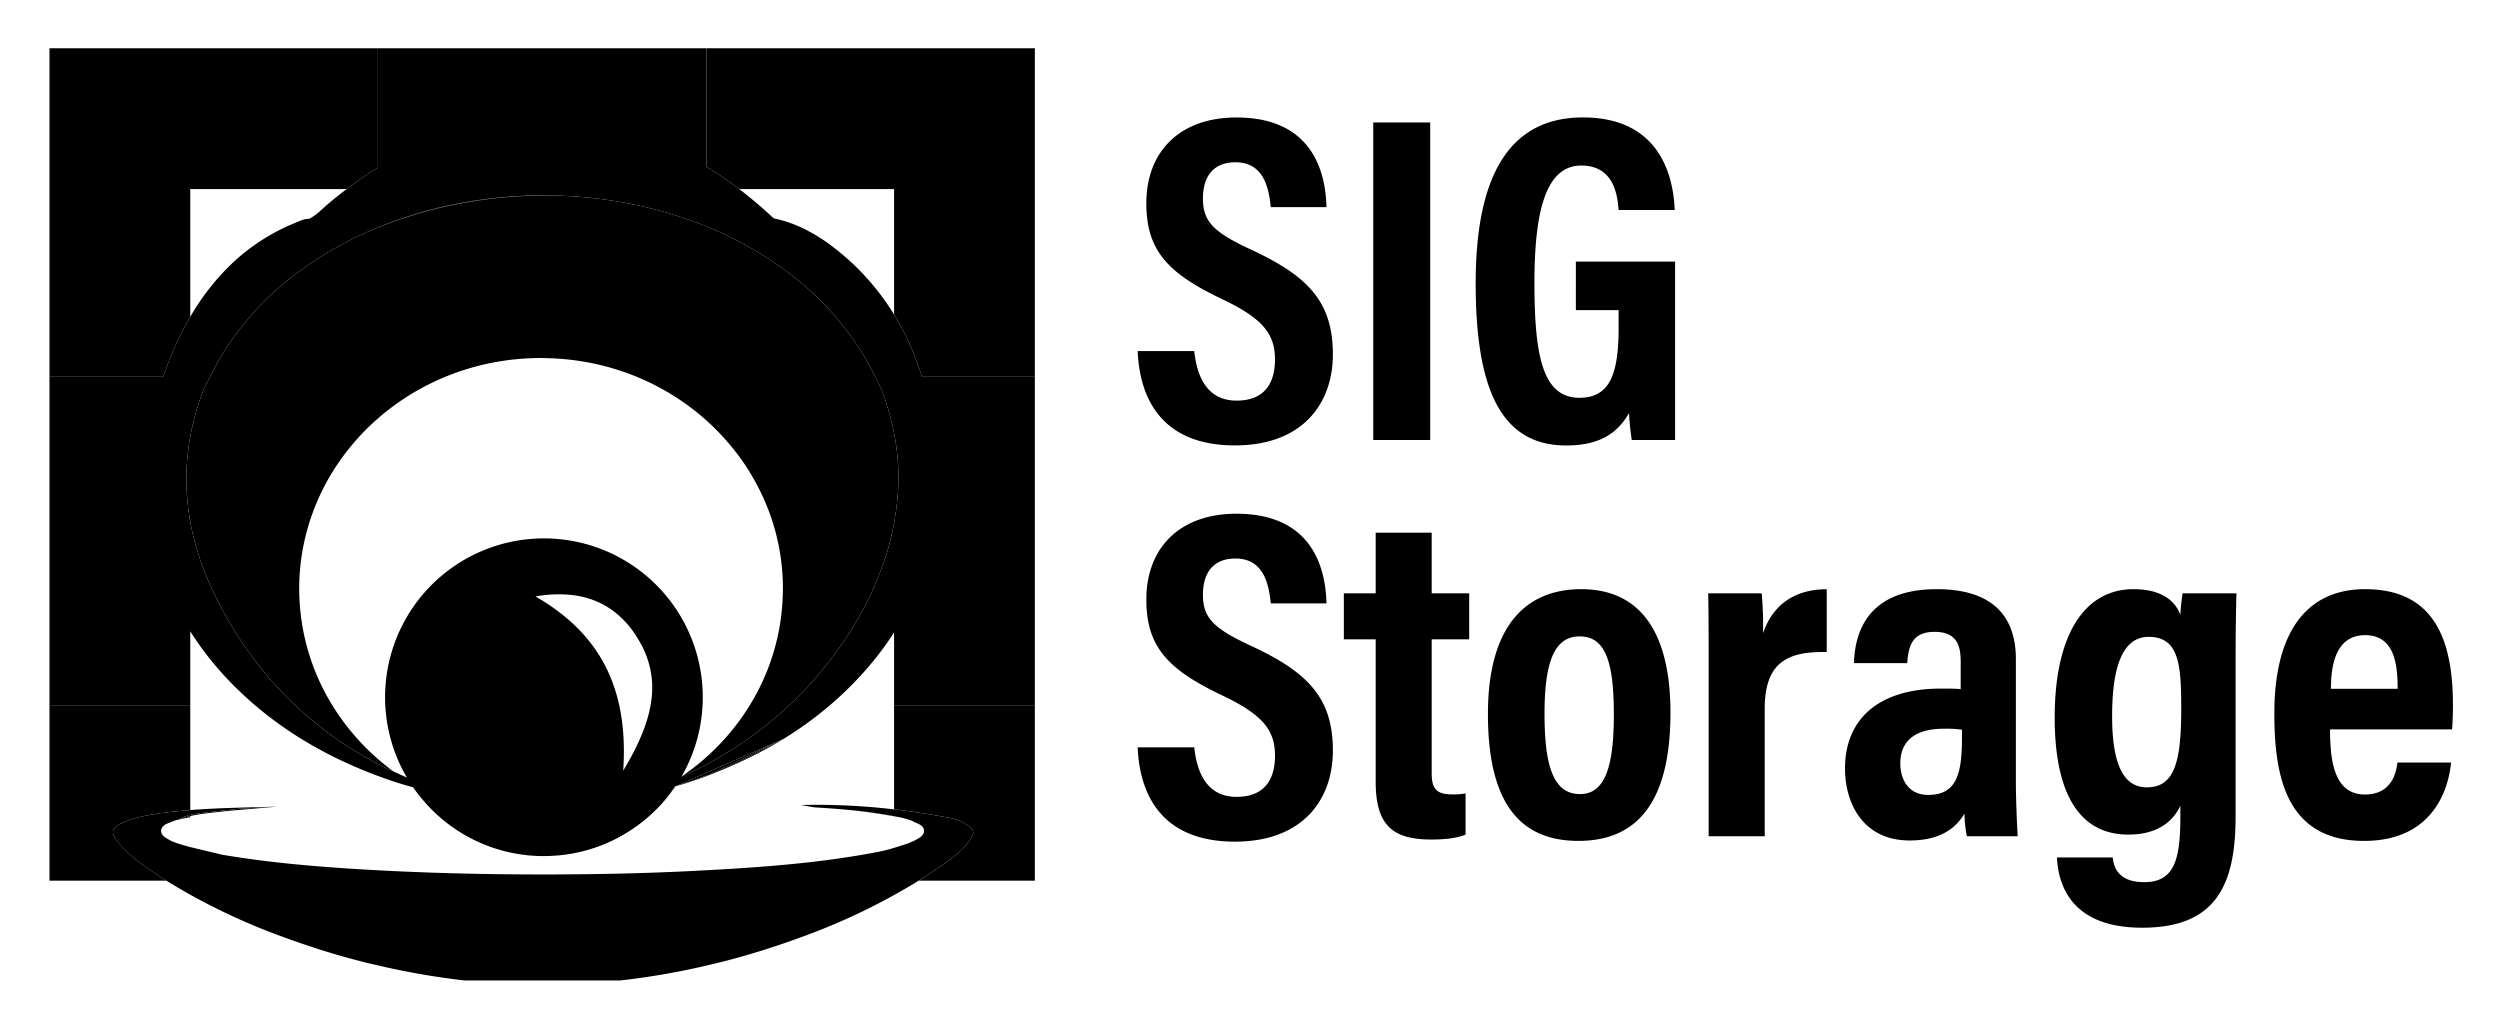 <svg xmlns="http://www.w3.org/2000/svg" role="img" viewBox="-3.83 -2.83 589.16 242.16"><defs><style>.cls-1{fill:none}</style></defs><path d="M206.872 187.913c1.503.173 2.99.362 4.453.568-1.463-.205-2.95-.394-4.453-.568v-24.55h-0v24.55zm-18.806-.48l-3.168-.552 2.355.572a6.272 6.272 0 0 1 .813-.019zm-39.5 2.586q-.882.749-1.81 1.444-.574.429-1.164.837.59-.408 1.164-.837.928-.695 1.81-1.444zm3.332-3.203a37.631 37.631 0 0 1-3.332 3.203 37.631 37.631 0 0 0 3.332-3.203zm1.513-1.75l.003-.004-.003.004q-.73.899-1.513 1.75.783-.851 1.513-1.75zm45.893-29.019a82.49 82.49 0 0 1-8.089 7.78 82.483 82.483 0 0 0 8.089-7.78z" class="cls-1"/><path d="M201.042 154.077c-.094.11-.183.222-.277.332-.479.557-.969 1.097-1.459 1.637.49-.54.98-1.081 1.459-1.637.095-.11.184-.222.277-.332zm-14.461 46.327c5.68-.637 11.341-1.459 16.973-2.561.453-.089.902-.2 1.35-.313-.449.114-.897.225-1.35.313-5.632 1.102-11.293 1.923-16.973 2.561zm-28.644 2.095a14.853 14.853 0 0 0 .14-.006c3.808-.191 7.615-.393 11.42-.635-3.804.242-7.612.445-11.42.635-.047.002-.093.004-.14.006zm55.223-10.867a5.838 5.838 0 0 0-1.372-.638 4.834 4.834 0 0 0-1.095-.537 4.834 4.834 0 0 1 1.095.538 5.84 5.84 0 0 1 1.372.638zm.717 1.768a1.538 1.538 0 0 0 .052-.402 1.557 1.557 0 0 0-.096-.541 1.559 1.559 0 0 1 .096.541 1.538 1.538 0 0 1-.052.402zm-48.916-17.338q-2.088 1.194-4.232 2.275 2.143-1.081 4.232-2.275zM57.688 154.634c-1.083-1.352-2.143-2.729-3.156-4.16 1.013 1.431 2.073 2.808 3.156 4.16zm16.82 15.982c-1.491-1.07-2.932-2.199-4.347-3.358 1.415 1.159 2.856 2.288 4.347 3.358zM54.532 150.474q-2.102-2.97-4.001-6.168 1.899 3.199 4.001 6.168zm-4.241-72.503c.508-.736 1.027-1.463 1.566-2.176-.539.713-1.058 1.441-1.566 2.176zm77.722 125.272c.394-.002.789-.012 1.183-.014q5.874-.032 11.749-.151-5.874.122-11.749.151c-.394.002-.789.013-1.183.014zM113.806 197.413a37.451 37.451 0 0 1-17.104-10.726 37.451 37.451 0 0 0 17.104 10.726zm-73.224-80.025a55.575 55.575 0 0 1-.49-7.244 55.564 55.564 0 0 0 .49 7.244zm54.731 67.69h0c.368.453.752.893 1.141 1.328-.389-.435-.773-.875-1.141-1.328-.624-.767-1.229-1.55-1.791-2.365q-1.157-.312-2.305-.658 1.148.346 2.305.658c.563.815 1.167 1.598 1.791 2.365zm-61.376 18.708q.11.071.221.142c.41.264.824.521 1.236.781-.412-.26-.826-.517-1.236-.781q-.11-.071-.221-.142zM131.174 137.421a21.934 21.934 0 0 1 3.187.636 21.934 21.934 0 0 0-3.187-.636zm3.187.636a19.232 19.232 0 0 1 5.74 2.669 19.234 19.234 0 0 0-5.74-2.669zm73.211-22.463c-.101.939-.229 1.869-.371 2.796.142-.927.271-1.857.371-2.796zm-66.95 79.603q1.302-.63 2.546-1.356-1.243.725-2.546 1.356zm79.645 4.369c-1.194.897-2.446 1.732-3.662 2.575 1.216-.842 2.468-1.677 3.662-2.575zM201.042 154.077q1.633-1.921 3.087-3.888-1.456 1.967-3.087 3.888zm-91.426 49.045q-11.257-.199-22.503-.757 11.245.571 22.503.757zm107.755-13.683c-.255-.045-.51-.084-.765-.129-.325-.058-.65-.11-.975-.165.325.055.65.107.975.165.255.045.51.085.765.129zm-36.5-18.161a9.343 9.343 0 0 0 1.056-.665c-.351.223-.702.447-1.056.665zm17.547 16.989c2.831.309 5.651.714 8.455 1.25-2.804-.536-5.624-.941-8.455-1.25zm23.021 10.378a21.229 21.229 0 0 0 1.618-1.498 21.242 21.242 0 0 1-1.618 1.498zM211.39 80.24a62.529 62.529 0 0 0-4.518-8.938V41.729h-0V71.302a62.523 62.523 0 0 1 4.518 8.938zm0 0c.347.845.671 1.702.985 2.566-.314-.863-.638-1.721-.985-2.566zM40.986 196.79s-1.308-.355-2.273-.647c.965.293 2.273.647 2.273.647l.023.005 7.401 1.781-7.401-1.781zM85.231 36.673v-0c-.33.203-.664.397-.992.605.328-.208.662-.402.992-.605zm32.678 161.697a37.415 37.415 0 0 0 4.263.492 37.415 37.415 0 0 1-4.263-.492zM84.409 179.72c2.246.855 4.513 1.643 6.809 2.334-2.296-.691-4.563-1.479-6.809-2.334zm43.528-136.44q4.127.141 8.226.602-4.095-.458-8.226-.602zM38.713 196.143c-.322-.098-.605-.188-.789-.257.184.068.468.159.789.257z" class="cls-1"/><path d="M59.012 187.332h0c10.231-.881 22.557-1.789 36.244-2.252-13.687.462-26.02 1.24-36.244 2.252zm-26.392 1.688q.548-.085 1.097-.162c.074-.01.147-.02.221-.03-.074.01-.147.02-.221.03q-.549.077-1.097.162zm1.632 3.392a1.507 1.507 0 0 0-.094.35 1.59 1.59 0 0 0-.029.234 1.581 1.581 0 0 1 .029-.234 1.507 1.507 0 0 1 .094-.35zm-11.428 1.135a1.64 1.64 0 0 1-.017-.293 1.64 1.64 0 0 0 .017.293zm11.305-.55a2.113 2.113 0 0 0 .123.573 1.483 1.483 0 0 1-.095-.347 1.467 1.467 0 0 1-.029-.226zm1.097-1.562a2.483 2.483 0 0 0-.705.554 2.482 2.482 0 0 1 .705-.554zm-.582 2.708a1.769 1.769 0 0 1-.392-.573 1.769 1.769 0 0 0 .392.573zm.574.455a3.487 3.487 0 0 1-.574-.455 3.487 3.487 0 0 0 .574.455zm-12.395-1.051a2.442 2.442 0 0 0 .194.637 2.444 2.444 0 0 1-.194-.637zm.194.637a4.852 4.852 0 0 0 .403.715 4.849 4.849 0 0 1-.403-.715zm10.151 9.096c-.547-.359-1.093-.718-1.635-1.087-.686-.468-1.365-.946-2.03-1.44.665.494 1.344.972 2.03 1.44.542.369 1.089.728 1.635 1.087zm7.84-83.15c-.127-.695-.233-1.392-.334-2.089.101.697.207 1.393.334 2.089.252 1.384.547 2.765.899 4.141q.434 1.692.966 3.376-.532-1.684-.966-3.376c-.353-1.376-.647-2.757-.899-4.141zM124.661 43.231h-.01.01zm47.079 63.463c.699 1.044 1.348 2.12 1.973 3.211-.625-1.091-1.274-2.167-1.973-3.211zm8.936 29.225a52.423 52.423 0 0 0-.32-5.791 52.423 52.423 0 0 1 .32 5.791zm-8.707-80.935a79.905 79.905 0 0 1 15.543 11.066 79.904 79.904 0 0 0-15.543-11.066zm29.903 29.886c-.324-.63-.645-1.262-.983-1.884q-1.045-1.92-2.229-3.738 1.18 1.821 2.229 3.738c.339.622.659 1.254.983 1.884zm-46.944 5.577q2.059 1.292 3.991 2.746-1.93-1.452-3.991-2.746zm15.463 76.612a55.313 55.313 0 0 1-6.214 7.102 55.313 55.313 0 0 0 6.214-7.102zM44.201 88.471a1.139 1.139 0 0 1-.108-.104 1.087 1.087 0 0 0 .216.208v-0a1.039 1.039 0 0 1-.108-.104zm88.991-6.162q2.729.436 5.365 1.114-2.635-.676-5.365-1.114zM41.459 97.835c-.163.739-.316 1.477-.451 2.215a55.945 55.945 0 0 0-.861 7.58 55.943 55.943 0 0 1 .861-7.58c.135-.738.288-1.476.451-2.215zm7.752-18.24c-.629.985-1.233 1.989-1.791 3.027-.53.986-1.049 1.978-1.565 2.971.516-.994 1.035-1.986 1.565-2.971.558-1.037 1.162-2.042 1.791-3.027zM45.392 134.351q.725 1.668 1.545 3.327 1.694 3.43 3.593 6.628-1.899-3.199-3.593-6.628-.819-1.659-1.545-3.327zm32.048 38.28a91.748 91.748 0 0 0 9.363 5.389l2.048.931-2.048-.931a91.749 91.749 0 0 1-9.363-5.389zm127.301-43.866c.282-.839.547-1.683.789-2.534.33-1.158.607-2.332.863-3.512-.256 1.18-.533 2.354-.863 3.512-.242.851-.507 1.695-.789 2.534zM127.652 81.687q-1.405-.092-2.828-.119c-.382-.007-.761-.028-1.146-.028.384 0 .763.02 1.146.028q1.423.027 2.828.119zM62.848 64.152a74.887 74.887 0 0 0-5.776 5.388l-0.0 0.0 0-0a74.897 74.897 0 0 1 5.776-5.388zm93.929 116.044v0c.334-.148.673-.287 1.005-.439l2.946-1.42-2.946 1.42c-.332.152-.671.29-1.005.438zm5.238-129.932c2.04.813 4.033 1.719 5.998 2.673-1.966-.954-3.958-1.86-5.998-2.673zm-20.314-5.606a100.109 100.109 0 0 1 15.223 3.765 100.113 100.113 0 0 0-15.223-3.765zm15.094 135.504a56.866 56.866 0 0 0 5.042-3.871 56.878 56.878 0 0 1-5.042 3.871zm10.656-79.027a55.961 55.961 0 0 0-4.809-4.886q-1.792-1.602-3.724-3.056 1.93 1.452 3.724 3.056a55.96 55.96 0 0 1 4.809 4.886zm-14.614-11.938a57.885 57.885 0 0 0-14.279-5.773 57.891 57.891 0 0 1 14.279 5.773z" class="cls-1"/><path d="M208.237 189.788c-.454-.095-.909-.183-1.365-.27v.02c.465.083.922.166 1.365.25z"/><path d="M206.872 163.609v24.304c1.503.173 2.99.362 4.453.568s2.901.427 4.306.664c.325.055.65.107.975.165.255.045.51.085.765.129.043.008.086.014.129.022.7.13 1.426.259 2.15.412a11.2 11.2 0 0 1 4.92 2.029 5.654 5.654 0 0 1 .732.736 1.527 1.527 0 0 1 0 1.595 12.574 12.574 0 0 1-.8 1.243 15.133 15.133 0 0 1-1.445 1.671 21.229 21.229 0 0 1-1.618 1.498q-.572.474-1.17.921c-1.194.897-2.446 1.732-3.662 2.575q-.484.335-.975.661c-.088.059-.175.12-.263.178-.899.594-1.81 1.161-2.722 1.728h27.399v-41.346h-33.173zM240.046 8.552h-77.404v27.887a87.538 87.538 0 0 1 7.741 5.29h36.489v29.572a62.529 62.529 0 0 1 4.518 8.938c.347.845.671 1.702.985 2.566.379 1.042.74 2.094 1.073 3.162h26.599zM33.938 203.786c-.074-.047-.147-.094-.221-.142-.184-.119-.365-.244-.548-.364-.547-.359-1.093-.718-1.635-1.087-.686-.468-1.365-.946-2.03-1.44a30.861 30.861 0 0 1-5.472-5.046 9.957 9.957 0 0 1-.609-.808 4.852 4.852 0 0 1-.403-.715 2.442 2.442 0 0 1-.194-.637 1.64 1.64 0 0 1-.017-.293 1.469 1.469 0 0 1 .273-.801 4.866 4.866 0 0 1 2.05-1.409q.513-.23 1.034-.429c.695-.266 1.4-.494 2.113-.693q.534-.149 1.074-.277c.719-.171 1.445-.316 2.174-.445q.546-.096 1.095-.181.548-.085 1.097-.162c.074-.01.147-.02.221-.03s.147-.021.221-.03c.135-.018.27-.038.405-.056 2.146-.285 4.294-.5 6.446-.669v-24.709H7.828v41.346H35.395c-.412-.26-.826-.517-1.236-.781q-.11-.071-.221-.142zM40.057 73.517c.309-.568.629-1.125.952-1.679V41.729H77.862c2.079-1.576 4.2-3.07 6.377-4.451.328-.208.662-.402.992-.605V8.552H7.828v77.415H34.66c.106-.319.204-.64.314-.958q1.013-2.924 2.28-5.798 1.269-2.873 2.803-5.694z"/><path d="M41.009 189.756v-.275a25.628 25.628 0 0 0-3.406.981c1.051-.241 2.184-.476 3.406-.706zm165.864-90.472q-.265-1.362-.594-2.712-.658-2.7-1.561-5.354-.45-1.328-.957-2.645c-.632-1.233-1.255-2.471-1.889-3.704-.324-.63-.645-1.262-.983-1.884q-1.045-1.92-2.229-3.738a75.366 75.366 0 0 0-8.065-10.202q-1.499-1.544-3.082-2.996a79.905 79.905 0 0 0-15.543-11.066q-1.949-1.072-3.955-2.046c-1.966-.954-3.958-1.86-5.998-2.673-1.673-.666-3.375-1.269-5.09-1.84a100.109 100.109 0 0 0-15.223-3.765c-1.837-.306-3.683-.568-5.539-.776q-4.095-.458-8.226-.602c-.074-.003-.148-.009-.222-.012-.453-.01-.905-.023-1.36-.028-.565-.011-1.13-.008-1.694-.01l-.01-0q-2.146.011-4.269.098-2.122.088-4.217.256a107.92 107.92 0 0 0-18.6 3.15q-2.975.778-5.858 1.714-4.448 1.443-8.653 3.239-1.83.809-3.619 1.694a85.865 85.865 0 0 0-10.287 5.999q-3.27 2.23-6.3 4.768a74.897 74.897 0 0 0-5.776 5.388l-0.0 0c-.908 1.014-1.802 2.037-2.675 3.078s-1.722 2.097-2.539 3.178c-.539.713-1.058 1.441-1.566 2.176q-.554.802-1.08 1.625c-.629.985-1.233 1.989-1.791 3.027-.53.986-1.049 1.978-1.565 2.971s-1.029 1.989-1.547 2.981a1.033 1.033 0 0 1-.108-.104 1.039 1.039 0 0 0 .108.104v0c-.043.108-.08.216-.122.324q-.77 1.967-1.394 3.928-.288.906-.541 1.81c-.299 1.068-.559 2.134-.793 3.198-.163.739-.316 1.477-.451 2.215a55.943 55.943 0 0 0-.861 7.58q-.056 1.259-.055 2.514a55.575 55.575 0 0 0 .49 7.244c.029.218.061.436.093.653.101.697.207 1.393.334 2.089.252 1.384.547 2.764.899 4.141q.434 1.692.966 3.376a68.842 68.842 0 0 0 2.518 6.704q.725 1.668 1.545 3.327 1.694 3.43 3.593 6.628 1.899 3.199 4.001 6.168c1.013 1.431 2.073 2.808 3.156 4.16 1.164 1.453 2.355 2.875 3.599 4.237q1.2 1.315 2.45 2.573a84.601 84.601 0 0 0 6.424 5.814c1.414 1.159 2.856 2.288 4.347 3.358q1.442 1.035 2.933 2.016a91.749 91.749 0 0 0 9.363 5.389l2.048.931q-2.282-1.684-4.375-3.577a55.928 55.928 0 0 1-3.975-3.975 54.547 54.547 0 0 1-6.615-9.018 52.245 52.245 0 0 1-6.953-21.419q-.12-1.246-.187-2.506-.065-1.26-.067-2.536a51.907 51.907 0 0 1 1.666-13.063 52.554 52.554 0 0 1 2.487-7.313c8.453-19.933 28.921-34.002 52.846-34.002.384 0 .763.02 1.146.028q1.423.027 2.828.119 2.81.184 5.541.622 2.729.436 5.365 1.114a57.885 57.885 0 0 1 14.279 5.773q1.06.604 2.09 1.25 2.059 1.292 3.991 2.746 1.93 1.452 3.724 3.056a55.961 55.961 0 0 1 4.809 4.886 54.811 54.811 0 0 1 4.289 5.559c.699 1.044 1.348 2.12 1.973 3.211a52.743 52.743 0 0 1 4.181 9.2 51.892 51.892 0 0 1 2.067 8.191q.235 1.404.394 2.831a52.423 52.423 0 0 1 .32 5.791v0c0 .49-.025.974-.039 1.46a52.093 52.093 0 0 1-5.358 21.628 53.733 53.733 0 0 1-4.889 8.052 55.313 55.313 0 0 1-6.214 7.102q-1.137 1.096-2.338 2.13a56.866 56.866 0 0 1-5.042 3.871l-.018.034c.334-.148.673-.286 1.005-.438l2.946-1.42q2.143-1.081 4.232-2.275 2.088-1.194 4.12-2.504a88.969 88.969 0 0 0 24.517-23.221c.514-.721 1.04-1.431 1.534-2.17 1.274-1.908 2.489-3.871 3.627-5.906q1.499-2.68 2.773-5.428 1.274-2.748 2.321-5.564c.309-.831.607-1.665.889-2.505s.547-1.683.789-2.534c.33-1.158.607-2.332.863-3.512.169-.78.334-1.561.479-2.347.121-.657.227-1.319.329-1.982.142-.927.271-1.857.371-2.796q.129-1.208.209-2.43.079-1.223.103-2.461a54.162 54.162 0 0 0-1.012-11.419z"/><path d="M68.346 122.855a52.547 52.547 0 0 1 2.487-7.313 52.554 52.554 0 0 0-2.487 7.313zm112.292 14.523a52.094 52.094 0 0 1-5.358 21.628 52.093 52.093 0 0 0 5.358-21.628zm-2.742-18.274a51.897 51.897 0 0 1 2.067 8.191 51.892 51.892 0 0 0-2.067-8.191zm-4.181-9.2a52.747 52.747 0 0 1 4.181 9.2 52.743 52.743 0 0 0-4.181-9.2zm6.962 26.014c0 .49-.025.974-.039 1.46.014-.487.039-.97.039-1.46zm-13.225-34.784a54.825 54.825 0 0 1 4.289 5.559 54.811 54.811 0 0 0-4.289-5.559zm-86.95 70.264a55.928 55.928 0 0 0 3.975 3.975 55.928 55.928 0 0 1-3.975-3.975zm-13.755-32.944q.065 1.26.187 2.506a52.245 52.245 0 0 0 6.953 21.419 52.246 52.246 0 0 1-6.953-21.419q-.12-1.246-.187-2.506z"/><path d="M68.346 122.855a51.907 51.907 0 0 0-1.666 13.063q0 1.276.067 2.536-.065-1.26-.066-2.536a51.907 51.907 0 0 1 1.666-13.063z"/><path d="M212.375 82.805c-.314-.863-.638-1.721-.985-2.566a62.523 62.523 0 0 0-4.518-8.938A58.028 58.028 0 0 0 193.108 55.854a40.694 40.694 0 0 0-8.395-5.209 29.375 29.375 0 0 0-5.674-1.901 1.147 1.147 0 0 1-.636-.227 5.193 5.193 0 0 1-.515-.454q-3.614-3.36-7.505-6.333a87.538 87.538 0 0 0-7.741-5.29V8.552H85.231v28.121c-.33.203-.664.397-.992.605-2.177 1.382-4.298 2.875-6.377 4.451q-1.098.832-2.181 1.694-1.083.863-2.147 1.762c-.731.619-1.425 1.287-2.154 1.913a12.242 12.242 0 0 1-2.361 1.654 3.477 3.477 0 0 0-.804.049 7.044 7.044 0 0 0-1.502.487c-.244.102-.486.207-.729.305q-2.075.831-4.011 1.817a47.291 47.291 0 0 0-7.214 4.523q-1.673 1.273-3.221 2.681A55.281 55.281 0 0 0 41.009 71.838v0c-.323.554-.643 1.111-.952 1.679q-1.536 2.82-2.803 5.693-1.269 2.873-2.28 5.798c-.11.318-.208.639-.314.958H7.828v77.396h33.181v-17.415a72.377 72.377 0 0 0 8.948 11.452c9.699 10.166 21.383 17.347 34.452 22.321 2.246.855 4.513 1.643 6.809 2.334q1.148.346 2.305.658c.563.816 1.167 1.598 1.791 2.365.368.453.752.893 1.141 1.328.083.093.163.189.248.281a37.247 37.247 0 0 0 25.471 12.174q1.084.062 2.183.063c.174 0 .344-.014.517-.016q1.539-.021 3.045-.164 1.506-.142 2.975-.402 1.469-.259 2.896-.631a37.119 37.119 0 0 0 5.518-1.909q.664-.29 1.315-.605 1.302-.63 2.546-1.356 1.243-.725 2.425-1.541.59-.408 1.164-.837.928-.695 1.81-1.444a37.631 37.631 0 0 0 3.332-3.203q.783-.851 1.513-1.75l.003-.004c.622-.767 1.221-1.745 1.782-2.559.127-.036.244-.08.371-.117l25.302-11.108-.001 0.0.001-0c.354-.218.705-.443 1.056-.665.121-.08.246-.156.367-.236a86.417 86.417 0 0 0 8.923-6.551 82.49 82.49 0 0 0 8.089-7.78c.49-.54.98-1.081 1.459-1.637.095-.11.184-.221.277-.332q1.633-1.921 3.087-3.888 1.456-1.967 2.743-3.976v17.15h33.174v-77.396H213.447V85.967h-0c-.332-1.068-.693-2.12-1.072-3.162zm-69.337 95.977c1.332-19.752-5.775-32.467-20.669-41.051a30.047 30.047 0 0 1 8.806-.31 21.934 21.934 0 0 1 3.187.636 19.234 19.234 0 0 1 5.74 2.669 21.861 21.861 0 0 1 5.873 6.129c6.449 9.814 4.503 19.59-2.937 31.926zm64.743-65.618q-.079 1.223-.209 2.43c-.101.939-.229 1.869-.371 2.796-.102.663-.208 1.324-.329 1.981-.145.787-.31 1.568-.479 2.347-.256 1.18-.533 2.354-.863 3.512-.242.851-.507 1.695-.789 2.534s-.58 1.673-.889 2.505q-1.046 2.816-2.321 5.564-1.274 2.748-2.773 5.428c-1.138 2.035-2.353 3.998-3.627 5.906-.494.74-1.02 1.45-1.534 2.17a88.969 88.969 0 0 1-24.517 23.221q-2.032 1.31-4.12 2.504-2.088 1.194-4.232 2.275l-2.946 1.42c-.332.152-.671.29-1.005.439v-0l-0.0 0.0.018-.034a37.434 37.434 0 1 0-64.739.245l-3.205-1.456-2.048-.931a91.748 91.748 0 0 1-9.363-5.389q-1.49-.98-2.933-2.016c-1.491-1.07-2.932-2.199-4.347-3.358a84.589 84.589 0 0 1-6.424-5.814q-1.249-1.258-2.45-2.573c-1.244-1.362-2.435-2.783-3.599-4.237-1.083-1.352-2.143-2.729-3.156-4.16q-2.102-2.97-4.001-6.168-1.899-3.199-3.593-6.628-.819-1.659-1.545-3.327a68.842 68.842 0 0 1-2.518-6.704q-.532-1.684-.966-3.376c-.353-1.376-.647-2.757-.899-4.141-.127-.695-.233-1.392-.334-2.089-.031-.218-.064-.435-.093-.653a55.564 55.564 0 0 1-.49-7.244q-.001-1.255.055-2.514a55.945 55.945 0 0 1 .861-7.58c.135-.737.288-1.476.451-2.215.234-1.065.494-2.131.793-3.198q.253-.904.541-1.81.623-1.961 1.394-3.928c.042-.108.079-.216.122-.324a1.087 1.087 0 0 1-.216-.208 1.139 1.139 0 0 0 .108.104 1.139 1.139 0 0 1-.108-.104 1.08 1.08 0 0 0 .216.208c.518-.993 1.031-1.988 1.547-2.981s1.035-1.986 1.565-2.971c.558-1.037 1.162-2.042 1.791-3.027q.525-.823 1.08-1.625c.508-.736 1.027-1.463 1.566-2.176.817-1.081 1.667-2.137 2.539-3.178s1.767-2.064 2.675-3.078l0-0a74.887 74.887 0 0 1 5.776-5.388q3.025-2.539 6.3-4.768a85.87 85.87 0 0 1 10.287-5.999q1.788-.885 3.619-1.694l.003-.001c2.798-1.237 5.671-2.324 8.598-3.291.929-.307 1.849-.636 2.789-.916a103.836 103.836 0 0 1 21.661-3.957c2.132-.163 4.27-.271 6.409-.306.713-.012 1.425.01 2.138.012l.01 0c.565.002 1.13-.001 1.694.01.455.004.907.018 1.36.028.074.002.148.009.222.012q4.127.141 8.226.602c1.855.208 3.701.47 5.539.776a100.113 100.113 0 0 1 15.223 3.765c1.715.572 3.418 1.174 5.09 1.84 2.04.813 4.033 1.719 5.998 2.673q2.007.974 3.955 2.046a79.904 79.904 0 0 1 15.543 11.066q1.582 1.451 3.082 2.996a75.366 75.366 0 0 1 8.065 10.202q1.18 1.821 2.229 3.738c.339.622.659 1.254.983 1.884.634 1.232 1.257 2.47 1.889 3.704q.507 1.318.957 2.645.9 2.655 1.561 5.354.329 1.35.595 2.712a54.161 54.161 0 0 1 1.012 11.419q-.024 1.239-.103 2.461z"/><path d="M213.447 85.967h0c-.332-1.068-.694-2.12-1.073-3.162.379 1.042.74 2.094 1.072 3.162zM84.239 37.278c-2.177 1.381-4.298 2.875-6.377 4.451 2.079-1.576 4.2-3.07 6.377-4.451zm-43.231 34.56c-.323.554-.643 1.111-.952 1.679q-1.536 2.82-2.803 5.693 1.269-2.873 2.803-5.693c.309-.568.629-1.125.952-1.679v-0l-0.0 0zM34.974 85.009q1.013-2.924 2.28-5.798-1.269 2.873-2.28 5.798zm98.816 112.702a37.116 37.116 0 0 0 5.518-1.909 37.119 37.119 0 0 1-5.518 1.909zm-5.872 1.033q1.506-.142 2.975-.402-1.469.259-2.975.402zm-31.464-12.338c.083.093.163.189.248.281-.084-.092-.164-.188-.248-.281zm84.416-15.127l-25.302 11.108c9.19-2.675 16.215-6.927 25.301-11.107zM156.925 48.424c1.715.572 3.418 1.174 5.09 1.84-1.673-.666-3.375-1.269-5.09-1.84zm-29.21-5.155c.074.002.148.009.222.012-.074-.003-.148-.009-.222-.012-.453-.01-.905-.023-1.36-.028-.565-.011-1.13-.008-1.694-.01.565.002 1.13-.001 1.694.01.455.004.907.018 1.36.028zM49.212 79.595q.525-.823 1.08-1.625-.554.802-1.08 1.625zm-5.118 8.772a1.139 1.139 0 0 0 .108.104 1.033 1.033 0 0 0 .108.104 1.08 1.08 0 0 1-.216-.208zm-2.634 9.468c.234-1.065.494-2.131.793-3.198-.299 1.068-.559 2.134-.793 3.198zm163.258-6.617q-.45-1.328-.957-2.645c-.632-1.233-1.255-2.471-1.889-3.704.634 1.232 1.257 2.47 1.889 3.704q.507 1.318.957 2.645zM40.093 110.144q-.001-1.255.055-2.514-.056 1.259-.055 2.514zm.582 7.898c-.031-.218-.064-.435-.093-.653.029.218.061.436.093.653zm20.612 40.829c-1.244-1.362-2.435-2.783-3.599-4.237 1.164 1.453 2.355 2.875 3.599 4.237zm95.49 21.325l0-0.0.018-.034zM70.161 167.258a84.601 84.601 0 0 1-6.424-5.814 84.589 84.589 0 0 0 6.424 5.814zM168.013 52.937q2.007.974 3.955 2.046-1.949-1.072-3.955-2.046zM42.793 92.827q.623-1.961 1.394-3.928-.77 1.967-1.394 3.928zM69.148 59.383a85.865 85.865 0 0 1 10.287-5.999 85.87 85.87 0 0 0-10.287 5.999zM44.309 88.575c-.043.108-.08.216-.122.324.042-.108.079-.216.122-.324zm18.539-24.424q3.025-2.539 6.3-4.768-3.27 2.23-6.3 4.768zM136.163 43.882c1.855.208 3.701.47 5.539.776-1.837-.306-3.683-.568-5.539-.776zm70.23 78.837c.169-.78.334-1.561.479-2.347.121-.657.227-1.319.329-1.981-.102.663-.208 1.324-.329 1.982-.145.787-.31 1.568-.479 2.347zm-.115-26.147q.329 1.35.594 2.712a54.162 54.162 0 0 1 1.012 11.419q-.024 1.239-.103 2.461.079-1.223.103-2.461a54.161 54.161 0 0 0-1.012-11.419q-.265-1.362-.595-2.712zm-4.746 40.261q1.274-2.748 2.321-5.564c.309-.831.607-1.665.889-2.505-.282.839-.58 1.673-.889 2.505q-1.046 2.816-2.321 5.564zM83.056 51.689l-.003.001q-1.83.809-3.619 1.694 1.788-.885 3.619-1.694z"/><path d="M216.606 202.141c1.216-.842 2.468-1.677 3.662-2.575q.597-.449 1.17-.921a21.242 21.242 0 0 0 1.618-1.498 15.14 15.14 0 0 0 1.445-1.671 12.574 12.574 0 0 0 .8-1.243 1.527 1.527 0 0 0 0-1.595 5.654 5.654 0 0 0-.732-.736 11.2 11.2 0 0 0-4.92-2.029c-.723-.153-1.45-.282-2.15-.412-.043-.008-.086-.014-.129-.022-.255-.045-.51-.084-.765-.129-.325-.058-.65-.11-.975-.165-1.405-.238-2.843-.459-4.306-.664s-2.95-.394-4.453-.568a154.59 154.59 0 0 0-21.711-1.036c-.087.003-.176.001-.263.004l3.168.552c3.459.213 6.913.459 10.351.835 2.831.309 5.651.714 8.455 1.25h0c.455.087.911.175 1.365.27.138.029.278.053.416.082.271.058.508.122.814.212.222.065.433.124.636.185s.399.121.589.189a4.834 4.834 0 0 1 1.095.537 5.838 5.838 0 0 1 1.372.638 2.185 2.185 0 0 1 .358.308 1.533 1.533 0 0 1 .314.517 1.557 1.557 0 0 1 .096.541 1.538 1.538 0 0 1-.052.402 1.6 1.6 0 0 1-.363.652 3.09 3.09 0 0 1-.599.502c-.337.225-.712.417-1.051.615-.141.082-.274.151-.407.214-.398.189-.785.321-1.323.559l-.804.266c-.831.265-1.645.527-2.457.775-.656.2-1.311.381-1.968.547-.449.114-.897.225-1.35.313-5.632 1.102-11.293 1.923-16.973 2.561s-11.379 1.09-17.085 1.453c-3.804.242-7.612.445-11.42.635-.047.002-.093.004-.14.006s-.093.004-.14.006c-1.701.083-3.404.152-5.106.22q-5.87.235-11.745.353-5.874.122-11.749.151c-.394.002-.789.013-1.183.014q-3.57.014-7.139-.001-5.63-.022-11.259-.12-11.257-.199-22.503-.757-5.623-.285-11.241-.677c-9.192-.644-18.37-1.552-27.462-3.111l-7.401-1.781-.023-.005s-1.308-.355-2.273-.647c-.322-.098-.605-.188-.789-.257-.306-.113-.597-.211-.883-.321a5.794 5.794 0 0 1-.847-.397c-.315-.183-.66-.364-.975-.57a3.487 3.487 0 0 1-.574-.455 1.769 1.769 0 0 1-.392-.573 2.113 2.113 0 0 1-.123-.573 1.59 1.59 0 0 1 .029-.234 1.507 1.507 0 0 1 .094-.35 1.536 1.536 0 0 1 .269-.423 2.483 2.483 0 0 1 .705-.554 5.851 5.851 0 0 1 .688-.312c.118-.046.237-.089.355-.131.44-.197.886-.367 1.333-.531 1.051-.241 2.184-1.032 3.406-1.262v0c3.24-.609 7.068-.901 11.4-1.424l9.106-.515q-1.252.039-2.503.071h0c-6.015.163-12.019.269-18.003.74-2.151.169-4.3.384-6.446.669-.135.018-.27.038-.405.056-.074.01-.147.02-.221.03s-.147.02-.221.03q-.549.077-1.097.162-.548.085-1.095.181c-.729.129-1.454.274-2.174.445q-.54.128-1.074.277c-.713.198-1.418.427-2.113.693q-.521.199-1.034.429a4.866 4.866 0 0 0-2.05 1.409 1.469 1.469 0 0 0-.273.801 1.64 1.64 0 0 0 .017.293 2.444 2.444 0 0 0 .194.637 4.849 4.849 0 0 0 .403.715 9.957 9.957 0 0 0 .609.808 30.867 30.867 0 0 0 5.472 5.046c.665.494 1.344.972 2.03 1.44.542.369 1.088.728 1.635 1.087.183.12.364.245.548.364.073.048.147.095.221.142s.147.094.221.142c.41.264.824.521 1.236.781.276.174.55.352.827.523a148.244 148.244 0 0 0 26.732 12.764c.128.047.255.096.383.143q3.979 1.454 8.032 2.747c3.677 1.176 7.383 2.219 11.112 3.152l.001 0c.913.228 1.833.426 2.749.64a175.497 175.497 0 0 0 20.468 3.554l36.662-.004a174.474 174.474 0 0 0 20.281-3.502c1.736-.404 3.469-.818 5.194-1.274l0-0q4.64-1.227 9.228-2.695 3.853-1.239 7.64-2.62c.127-.047.254-.095.381-.142a149.591 149.591 0 0 0 26.737-12.764c.276-.17.547-.351.823-.523.911-.567 1.823-1.134 2.722-1.728.089-.058.175-.12.263-.178q.49-.327.975-.661z"/><path d="M208.238 189.788c-.455-.095-.91-.183-1.365-.27.455.087.91.175 1.365.27zm11.412.086a11.2 11.2 0 0 1 4.92 2.029 11.2 11.2 0 0 0-4.92-2.029zm4.852 5.603a15.14 15.14 0 0 1-1.445 1.671 15.133 15.133 0 0 0 1.445-1.671zm-4.852-5.603c-.723-.153-1.45-.282-2.15-.412-.043-.008-.086-.014-.129-.022.043.008.086.014.129.022.7.13 1.426.259 2.15.412zM31.525 189.201c-.729.129-1.454.274-2.174.445.719-.171 1.445-.317 2.174-.445zm-3.248.722c-.713.198-1.418.427-2.113.693.695-.266 1.4-.494 2.113-.693zm-5.47 3.332a1.469 1.469 0 0 1 .273-.801 1.469 1.469 0 0 0-.273.801zm11.131 10.532c-.074-.047-.147-.094-.221-.142-.184-.119-.365-.244-.548-.364.183.12.365.245.548.364.073.048.147.094.221.142zm0-14.959c.074-.01.147-.021.221-.03.135-.018.27-.038.405-.056-.135.018-.27.038-.405.056-.074.01-.147.02-.221.03zm.626-.086c2.146-.285 4.294-.5 6.446-.669h-0c-2.151.169-4.3.384-6.446.669zm-5.06 12.012a30.867 30.867 0 0 1-5.472-5.046 30.861 30.861 0 0 0 5.472 5.046zm7.537-5.188a5.794 5.794 0 0 1-.847-.397 5.794 5.794 0 0 0 .847.397zm176.472-1.514a3.09 3.09 0 0 1-.599.502 3.09 3.09 0 0 0 .599-.502zm-179.261-1.639a1.537 1.537 0 0 1 .269-.423 1.536 1.536 0 0 0-.269.423zm179.58.045a1.533 1.533 0 0 0-.314-.517 2.185 2.185 0 0 0-.358-.308 2.186 2.186 0 0 1 .358.308 1.533 1.533 0 0 1 .314.517zm-61.141 10.267c1.702-.068 3.405-.136 5.106-.22.047-.002.093-.004.14-.006-.047.002-.093.004-.14.006-1.701.083-3.404.152-5.106.22zm56.639-6.516c-.831.265-1.646.527-2.457.775-.656.2-1.311.381-1.968.547.657-.166 1.312-.347 1.968-.547.812-.247 1.627-.509 2.457-.775l.804-.266c.538-.238.925-.37 1.323-.559-.398.189-.785.321-1.323.559z"/><path d="M208.238 189.788c.138.029.278.053.416.082-.138-.03-.278-.053-.416-.082l-.001-0zm-23.339-2.907c.087-.003.176-.001.263-.004h-0c-.087.002-.176.001-.263.004zm25.205 3.386c-.203-.06-.415-.12-.636-.185-.306-.089-.543-.154-.814-.212.271.058.508.122.814.212.222.065.433.124.636.185zm-160.319-1.984l2.624-.228 9.106-.793-9.106.515c-4.331.523-8.16.814-11.4 1.424v-0c-1.222.23-2.355 1.022-3.406 1.262a25.635 25.635 0 0 1 3.406-.981c2.882-.627 5.843-.858 8.776-1.199z"/><path d="M59.012 187.332q1.251-.034 2.503-.071-1.252.039-2.503.071zm-23.786 4.103a5.861 5.861 0 0 1 .688-.312 5.851 5.851 0 0 0-.688.312zM178.404 48.517a1.147 1.147 0 0 0 .636.227 29.375 29.375 0 0 1 5.674 1.901 29.38 29.38 0 0 0-5.674-1.902 1.146 1.146 0 0 1-.636-.227zM95.313 185.078l-.057.002.058-.002zM41.009 41.737v-.008V71.838 41.737zm20.963 9.672a47.291 47.291 0 0 0-7.214 4.523 47.291 47.291 0 0 1 7.214-4.523zm9.408-4.311c.729-.625 1.423-1.294 2.154-1.913q1.063-.901 2.147-1.762-1.083.863-2.147 1.762c-.731.619-1.425 1.288-2.154 1.913zm-3.166 1.703a7.044 7.044 0 0 0-1.502.487 7.044 7.044 0 0 1 1.502-.487zM41.009 71.838v0a55.281 55.281 0 0 1 10.529-13.226A55.281 55.281 0 0 0 41.009 71.838zm0 0zm165.863 117.7v-.02c-2.804-.536-5.624-.941-8.455-1.25q2.34.299 4.454.617 2.114.318 4.0.653z"/><path d="M206.872 189.538v-0q-1.886-.335-4-.653 2.114.318 4.0.653zm-53.46-4.473c5.86.195 11.476.448 16.788.751-5.312-.304-10.928-.557-16.788-.751zm31.749 1.811h0c-3.482-.3-7.168-.575-11.035-.822 3.867.247 7.553.522 11.035.822zm-29.806-4.397q1.966-.556 3.906-1.207-1.94.648-3.906 1.207zm10.328-3.611c-.848.343-1.686.699-2.547 1.024.859-.324 1.707-.668 2.547-1.024zm15.188-7.591l-.001 0c-4.987 2.586-9.913 5.36-15.187 7.59a101.631 101.631 0 0 0 15.188-7.591z"/><path d="M155.355 182.48l0-0.0.213-.094c-.126.037-.244.08-.371.117-.561.814-1.16 1.793-1.782 2.559.622-.766 1.221-1.55 1.782-2.364.051-.074.107-.143.157-.218zm3.906-1.207q1.94-.648 3.858-1.374l.017-.007-.017.007q-1.918.723-3.858 1.374z"/><path d="M159.262 181.273q1.94-.648 3.858-1.374l.017-.007c.86-.324 1.699-.681 2.547-1.024 5.274-2.23 10.201-5.004 15.187-7.59-9.086 4.18-16.112 8.432-25.301 11.107l-.213.094q1.966-.556 3.906-1.207zM97.564 46.736a107.915 107.915 0 0 1 18.6-3.15q2.094-.169 4.217-.256 2.122-.088 4.269-.098h0c-.713-.003-1.426-.024-2.138-.012-2.14.035-4.277.144-6.409.306a103.836 103.836 0 0 0-21.661 3.957c-.94.279-1.86.609-2.789.916-2.927.966-5.8 2.054-8.598 3.291q4.194-1.801 8.65-3.238 2.882-.935 5.858-1.714z"/><path d="M97.564 46.736a107.92 107.92 0 0 1 18.6-3.15q2.094-.169 4.217-.256-2.122.088-4.217.256a107.915 107.915 0 0 0-18.6 3.15zm-5.858 1.714q-4.446 1.442-8.65 3.238l-.002.001q4.196-1.802 8.653-3.239zm28.676-5.121q2.122-.088 4.269-.098h-0q-2.146.011-4.269.098zm157.233 129.96c.65 6.206 3.14 11.671 9.982 11.671 6.596 0 9.042-4.132 9.042-9.699 0-6.148-3.027-9.721-12.489-14.237-12.813-6.09-17.83-11.47-17.83-22.586 0-12.004 7.712-20.202 21.246-20.202 16.834 0 20.985 11.388 21.206 21.13h-13.129c-.429-4.278-1.536-10.572-8.311-10.572-5.303 0-7.673 3.441-7.673 8.52 0 5.385 2.397 7.907 11.17 11.983 13.426 6.206 19.452 12.232 19.452 24.756 0 11.748-7.277 21.464-23.085 21.464-17.206 0-22.449-11.014-22.918-22.229zm35.251-36.292h7.502v-14.302h13.2v14.302h8.839v10.837h-8.839v31.329c0 3.325.606 5.214 4.725 5.214a14.987 14.987 0 0 0 3.256-.235v9.713c-2.425 1.038-6.014 1.163-8.075 1.163-9.151 0-13.106-3.38-13.106-13.665v-33.519h-7.502zm76.97 28.142c0 20.777-7.628 30.2-21.688 30.2-13.847 0-21.326-8.995-21.326-29.893 0-20.277 8.525-29.429 22.019-29.429 13.715 0 20.995 9.959 20.995 29.123zm-29.678.221c0 12.29 2.058 18.946 8.365 18.946 5.946 0 7.973-6.587 7.973-18.777 0-12.66-2.099-18.385-8.07-18.385-5.907 0-8.269 5.943-8.269 18.216zm38.678-8.962c0-9.406 0-15.322-.113-19.401h12.618a88.445 88.445 0 0 1 .318 9.423c2.154-6.479 7.211-10.379 15.002-10.39v14.808c-9.357-.213-14.612 2.533-14.612 13.364v30.042h-13.212zm72.402 25.378c0 2.814.235 9.89.442 12.469h-12.005a33.137 33.137 0 0 1-.552-5.325c-2.185 3.64-5.941 6.319-12.908 6.319-11.008 0-15.242-8.769-15.242-16.971 0-11.724 8.042-18.824 22.572-18.824 1.928 0 3.394 0 4.689.124v-6.25c0-3.336-.425-7.244-6.159-7.244-5.488 0-6.126 3.612-6.457 7.374h-12.53c.221-8.426 4.176-17.432 19.49-17.432 12.29 0 18.661 5.573 18.661 16.501zm-12.701-12.635a25.036 25.036 0 0 0-4.272-.235c-7.523 0-10.26 3.499-10.26 8.169 0 3.48 1.676 7.426 6.573 7.426 6.744 0 7.959-5.04 7.959-13.535zm64.481 20.476c0 16.247-4.714 26.181-22.022 26.181-16.289 0-19.749-9.58-20.081-16.559h13.143c.221 1.743.831 5.822 7.437 5.822 7.153 0 8.503-5.419 8.503-15.444v-2.574c-2.173 4.665-6.565 6.813-12.243 6.813-12.188 0-17.369-10.699-17.369-27.57 0-19.597 7.062-30.269 18.587-30.269 7.534 0 10.114 3.565 11.025 6.043.083-1.721.318-3.676.525-5.062h12.701c-.11 3.518-.207 9.257-.207 17.239zm-29.098-23.721c0 11.801 2.853 16.819 8.2 16.819 6.659 0 8.086-6.366 8.086-18.606 0-10.285-.514-16.852-7.689-16.852-5.523-0-8.597 5.758-8.597 18.639zm51.36 3.159c0 7.263.889 15.35 8.213 15.35 6.587 0 7.426-5.601 7.661-7.537h12.643c-.21 1.801-1.491 18.471-20.498 18.471-18.562 0-21.149-15.601-21.149-30.081 0-18.156 6.893-29.241 21.409-29.241 16.609 0 20.68 12.431 20.68 27.372 0 2-.097 4.689-.207 5.667zm15.927-9.558c0-5.57-.649-12.643-7.661-12.643-7.575 0-8.031 8.509-8.059 12.643zM277.615 79.909c.65 6.206 3.14 11.671 9.982 11.671 6.596 0 9.042-4.132 9.042-9.699 0-6.148-3.027-9.721-12.489-14.237-12.813-6.09-17.83-11.47-17.83-22.586 0-12.004 7.712-20.202 21.246-20.202 16.834 0 20.985 11.388 21.206 21.13h-13.129c-.429-4.278-1.536-10.572-8.311-10.572-5.303 0-7.673 3.441-7.673 8.52 0 5.385 2.397 7.907 11.17 11.983 13.426 6.206 19.452 12.232 19.452 24.756 0 11.748-7.277 21.464-23.085 21.464-17.206 0-22.449-11.014-22.918-22.229zm55.604-53.875v74.831h-13.421V26.034zm57.711 74.831H380.716a58.563 58.563 0 0 1-.637-6.369c-3.34 5.924-8.541 7.656-14.861 7.656-15.63 0-21.285-13.919-21.285-38.236 0-27.318 9.22-39.072 25.293-39.072 20.277 0 21.397 17.378 21.618 21.816h-13.24c-.221-3.019-.871-10.479-8.78-10.479-8.635 0-11.041 11.507-11.041 27.71 0 17.446 2.053 27.021 10.59 27.021 7.103 0 9.245-5.443 9.245-16.468v-4.195h-10.076V58.815h23.386z"/></svg>